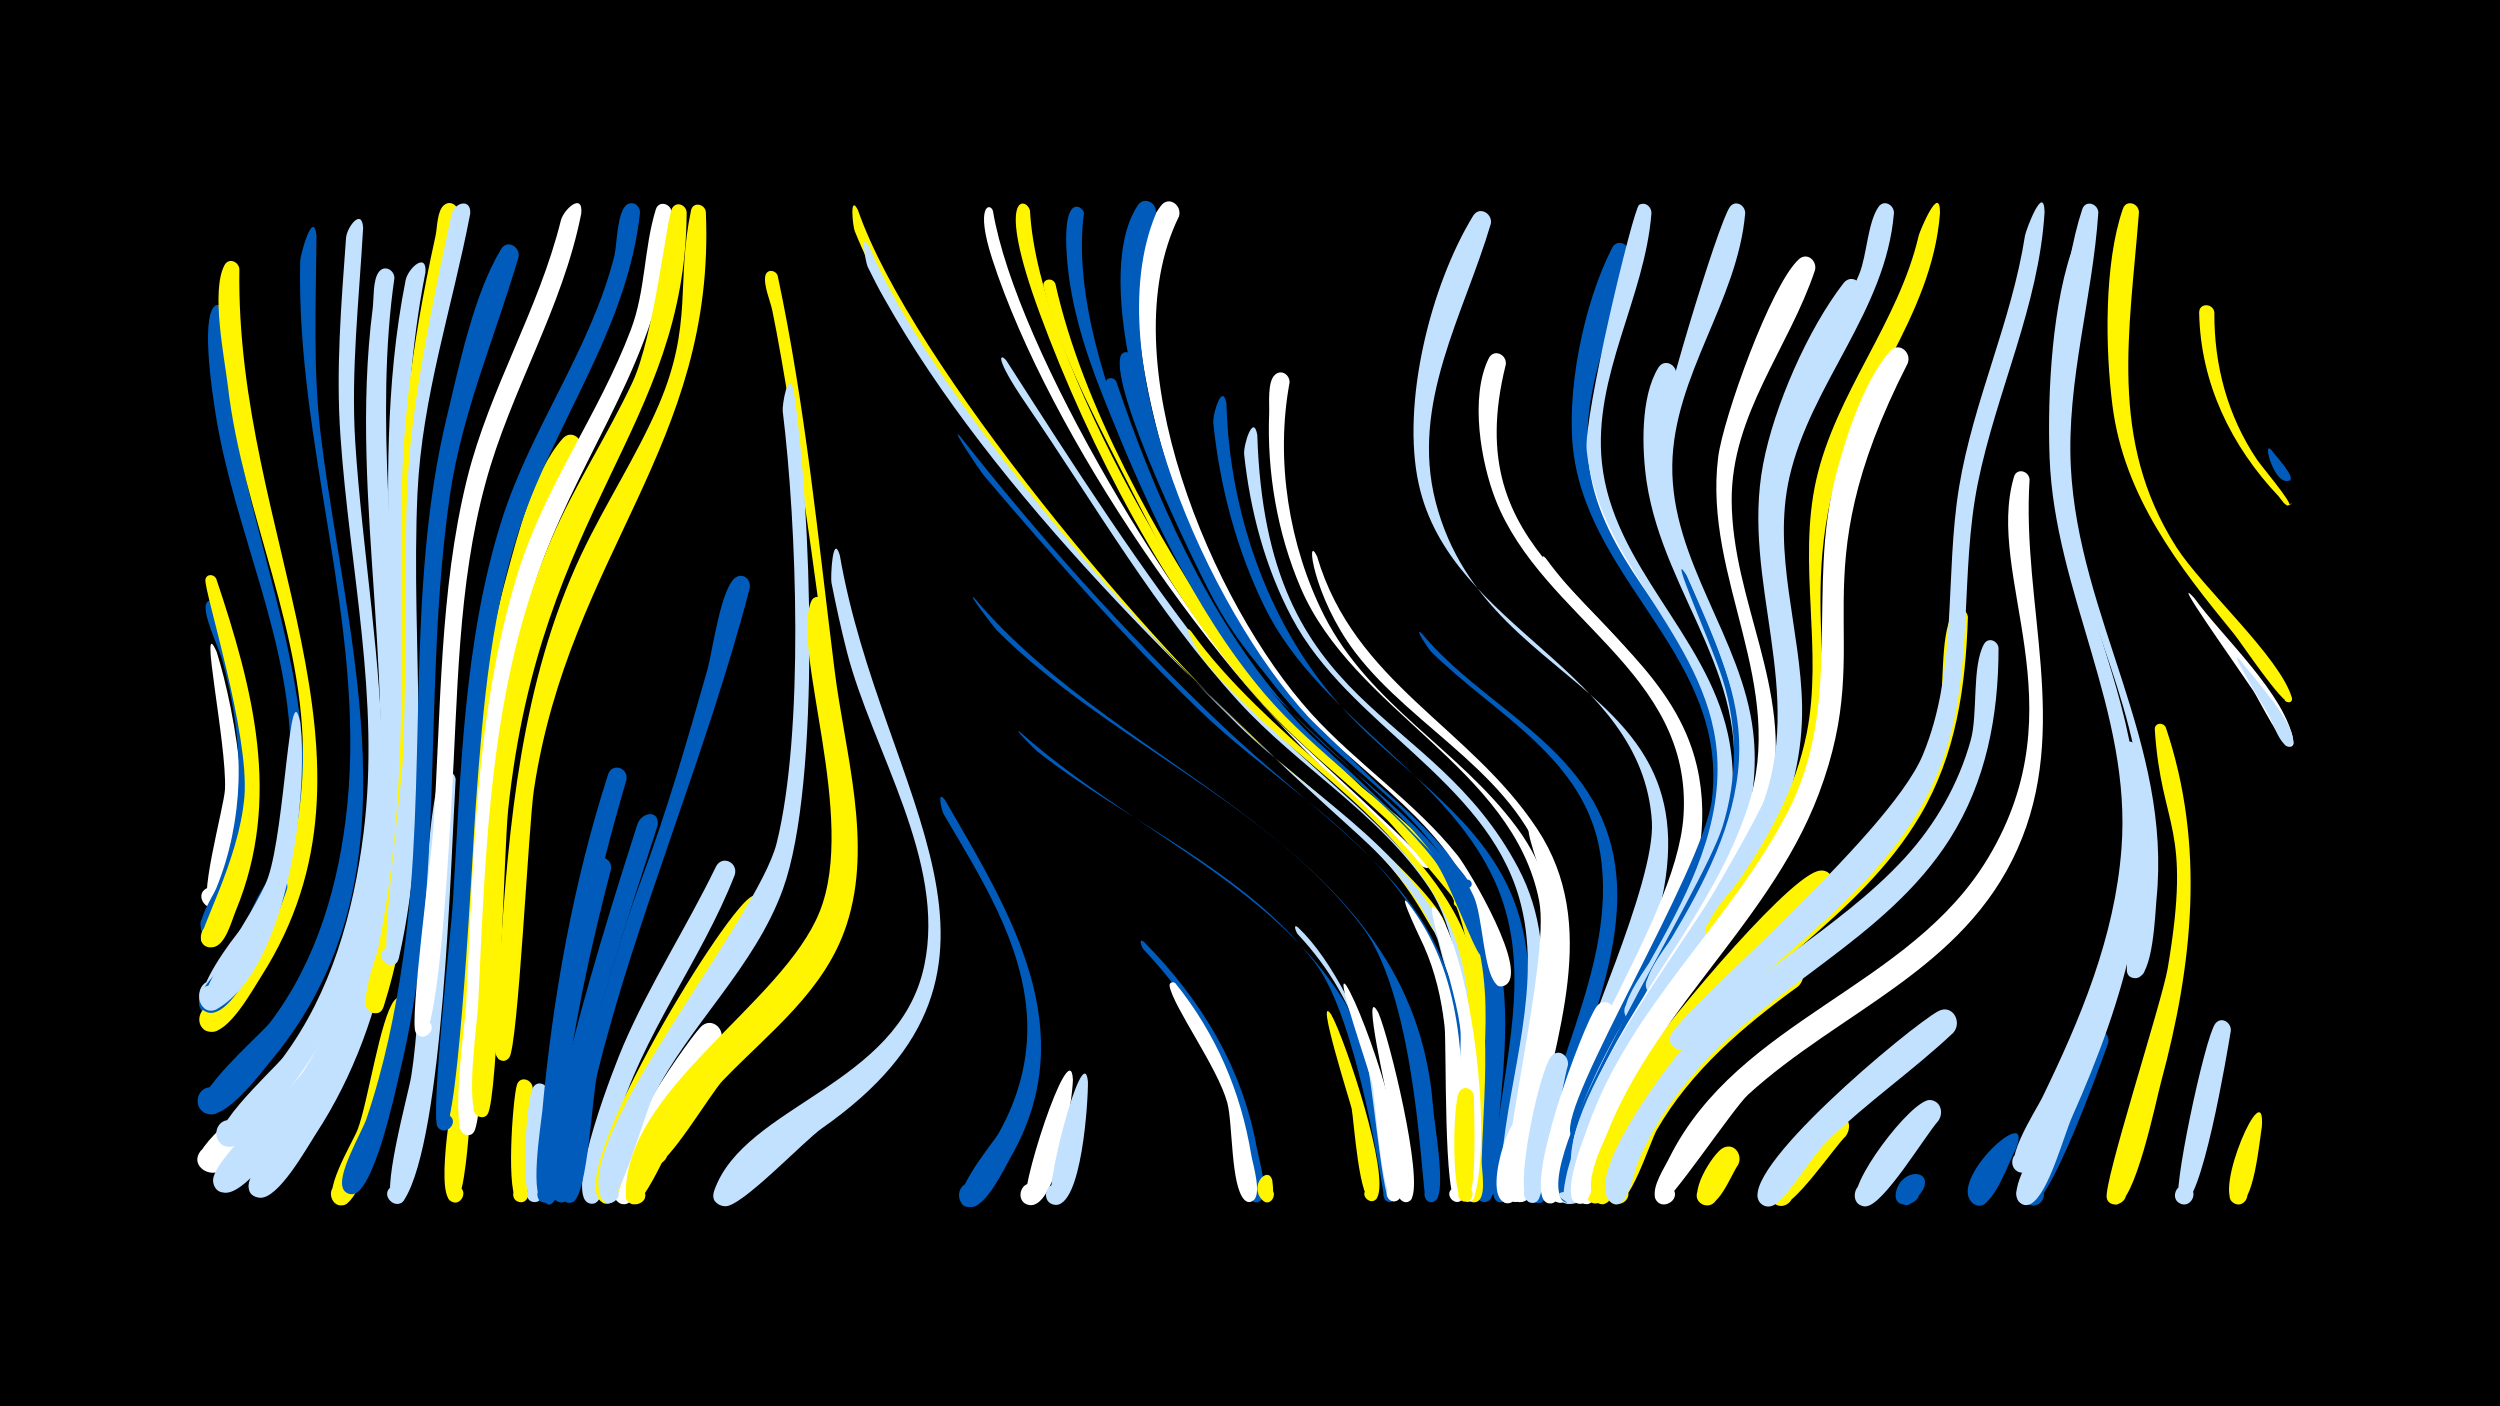 <svg width="1200" height="675" viewBox="-500 -500 1200 675" xmlns="http://www.w3.org/2000/svg"><path d="M-500-500h1200v675h-1200z" fill="#000"/><path d=""  fill="#fff500" /><path d=""  fill="#005bbb" /><path d=""  fill="#c2e1ff" /><path d=""  fill="#005bbb" /><path d=""  fill="#c2e1ff" /><path d=""  fill="#c2e1ff" /><path d=""  fill="#fff500" /><path d=""  fill="#005bbb" /><path d=""  fill="#fff" /><path d=""  fill="#c2e1ff" /><path d="M-396-187.1c8.7 27.7 21.9 96.3 1.3 120.9-5 6-12.9-4.2-5.9-7.5 7-3.3 9.9 9.3 2.1 9.3-7.6 0.1 6.1-48.2 6.5-56.8 0.9-22-12.9-86.1-4-65.9z"  fill="#fff" /><path d="M-396-210c15.5 45.8 25.7 92.7 8.9 139.8-1.7 4.9-4.3 16.4-9.3 18.9-6.4 3.1-10.7-7.3-4.1-9.7 7.8-2.8 9.5 10.9 1.3 10.2-10.9-1 1.4-18.8 3-22.8 6.6-16.2 10.1-33.6 10.7-51.2 0.6-20-2.7-39.8-8-59-1.3-4.8-10.2-23-7.2-27 1.4-1.8 3.8-1.1 4.7 0.8z"  fill="#005bbb" /><path d="M-396.2-222.2c17.6 52.5 31.6 105.6 9.4 159.3-2.1 5-5 17.1-11.3 17.6-9.9 0.8-4.9-15.8 2.9-9.5 6.6 5.3-4.3 14.2-8.2 6.6-2-4 18.1-38.3 20.7-69.2 2.6-30.3-19.5-99.2-18.7-104.4 0.5-2.9 4.1-2.7 5.2-0.4z"  fill="#fff500" /><path d=""  fill="#fff" /><path d="M-392.6-351c-1.7 106 76.2 211.1 15.1 313.1-3.6 6-13.6 26.1-21.9 25-8.1-1-5.8-13.8 2.2-11.9 6.8 1.6 5.5 12-1.6 11.9-16.1-0.3 12.8-31.9 15.5-36.4 15.2-25.5 22.5-55.2 22.8-84.7 0.8-58.2-27-110.7-36-167.2-9.9-62.3 3.4-53.5 3.9-49.8z"  fill="#005bbb" /><path d="M-385.1-370.9c-2 128.5 77.6 234.4 10.4 339.7-4 6.2-15.8 27.9-24.7 26.4-8.3-1.4-5.3-14.3 2.7-12 6.9 2 5.1 12.5-2 12.1-16.3-1 15.4-33.4 18.3-38.1 17.1-26.9 25.1-58.9 25.8-90.6 1.3-62.7-28.8-119.7-36-181.1-1.6-13.7-8.3-45.9-1.6-58.3 2-3.6 6.7-1.7 7.1 1.9z"  fill="#fff500" /><path d=""  fill="#fff" /><path d="M-369.5-59.9c-3.2 7.8-20 47.2-31.4 42.1-7.4-3.3-1.4-14.7 5.5-10.6 6.9 4.1-0.1 14.7-6.6 9.9-8.9-6.7 41.6-70.1 32.5-41.4z"  fill="#c2e1ff" /><path d="M-362.2-73.4c-3.1 9.8-24.8 65.8-39 59-7.4-3.5-1.2-14.8 5.8-10.6 6.9 4.3-0.4 14.9-6.9 9.9-8-6.2 8.7-19.9 12.2-24.8 7.3-10.4 11.5-30.5 20.2-38.6 3.8-3.6 8.7 0.6 7.7 5.1z"  fill="#005bbb" /><path d="M-355.9-153.3c4 34.9-5.7 117.3-39.7 137.5-8.2 4.8-13.1-10.2-3.7-11.2 9.5-1 7.6 14.7-1.4 11.7-9.9-3.4 23.3-45.8 29.4-63.6 8.2-24 10.2-99.2 15.4-74.4z"  fill="#c2e1ff" /><path d="M-348.1-386.9c-0.2 32.2-1.8 64 2.1 96 12.2 100.2 49.3 211.6-23.5 299.5-5.2 6.3-21.8 28.8-31.1 26-7.3-2.2-5.3-13.3 2.3-12.7 8.9 0.6 7.1 14.5-1.6 12.9-16.2-2.9 25.2-38.2 29.6-44.1 22.7-29.9 33.3-67.4 37-104.3 8.7-87.5-24.7-173.2-22.6-261.2 0.1-3.2 6.3-25.3 7.8-12.1z"  fill="#005bbb" /><path d=""  fill="#c2e1ff" /><path d="M-332.5-24.2c-5 13.5-50.4 99.1-69.9 85.7-8.5-5.9 4-17.5 9.3-8.7 4.5 7.6-7.9 14-11.5 6-3.9-8.7 27.2-30.7 33-37.4 6.7-7.8 29.1-50.2 32.4-51.8 4.3-2.1 7.8 2.2 6.7 6.2z"  fill="#fff" /><path d="M-325.7-390.7c-1.9 34.4-5.9 68.3-3.8 102.7 6.6 103.7 39 219.8-31.6 310.6-5 6.5-21.1 30-30.4 27.6-7.2-1.8-5.7-12.8 1.8-12.6 8.7 0.3 7.5 14-1.1 12.8-16.4-2.3 22.5-37.3 26.6-42.8 23.2-31.2 33.9-69.5 38.7-107.7 8.1-64.6-6.7-126.7-11.1-190.8-2.2-31.8 0.4-63.2 2.7-94.9 0.4-5.2 7.6-14.6 8.2-4.9z"  fill="#c2e1ff" /><path d=""  fill="#005bbb" /><path d="M-310.7-366.4c-19.1 132.4 41.5 293.6-49.7 408.7-5.3 6.7-23 32.3-32.5 30.1-9.8-2.3-2.6-17.3 5.3-11.2 9.3 7.2-8.3 17.6-10.1 6-1.5-9.9 37-43 43.7-53.5 16-25.3 25.2-54.1 30.6-83.3 17.6-94.3-9.8-188 2.3-282.4 0.6-4.7 0-13.5 2.9-17.4 2.7-3.7 7.6-1 7.5 3z"  fill="#c2e1ff" /><path d="M-303.2-16.2c-2.6 14.8-19.5 88.3-30.7 94.1-7.2 3.8-10.7-9.2-2.6-9.6 8.1-0.4 5.9 12.9-1.6 9.8-8.9-3.6 7.6-30.1 9.8-36 5-13.3 10.8-53.3 17.5-61.8 2.9-3.7 7.8-0.6 7.6 3.5z"  fill="#fff500" /><path d="M-295.8-369.2c-28 140.9 22.2 299.3-52.8 413.8-4.3 6.6-18 31.4-26.9 30.3-11.1-1.4-1.7-18.4 5.4-9.8 6 7.4-8.1 14.6-10.5 5.3-2.3-9.1 29.5-41.9 34.8-51.6 13.8-25.3 21.8-53.3 26.9-81.6 18-100.8-6.4-202 13.6-302.7 1.2-5.9 10.3-13.8 9.5-3.7z"  fill="#c2e1ff" /><path d=""  fill="#c2e1ff" /><path d="M-281.3-125.8c-2.4 40.2-5.8 171.9-24.6 201.6-3.8 6-12.2-2.3-6.2-6.2 7-4.5 9.8 9.7 1.6 8.1-7.8-1.5 6.7-53.2 7.9-61.1 5.8-35.8 5.4-117.4 13.7-143.8 1.4-4.5 7.4-2.8 7.6 1.4z"  fill="#c2e1ff" /><path d="M-280-397.4c-8.3 46.3-21.8 90.2-22.7 137.7-1.6 80.1 11.6 164.5-13.1 242.7-2.6 8.2-13.8-0.8-6.7-5.1 7.2-4.4 9.7 10.1 1.4 8.3-8.4-1.8 1.7-26.2 2.7-31.4 5.5-27.3 8.5-55.3 9.9-83.1 5.2-109.6-8.1-142.1 17.6-258.7 0.8-3.8 0.7-12 4.1-14.6 3.3-2.6 7.1 0.6 6.8 4.2z"  fill="#fff500" /><path d="M-274.3-397.4c-8.6 45-23.1 87.7-25.3 133.9-3.4 74.3 7.7 149.8-8.9 223.2-1.8 7.9-13.1 0.3-6.7-4.3 6.5-4.7 9.9 8.8 1.9 7.8-5.1-0.7 6.3-87.6 6.7-98.8 5-134-7.5-119.3 23.3-261.3 1.3-6.1 9.6-8.1 9-0.5z"  fill="#c2e1ff" /><path d=""  fill="#fff500" /><path d="M-251.1-376.6c-11.3 38.4-27.2 74.8-33 114.7-13.2 91.7-1.9 184.7-23.8 275.8-2.1 8.8-12.9 60.7-23.6 59.3-7.9-1-3.4-13.4 3.3-9.2 6.7 4.2-2.6 13.6-6.9 6.9-3.9-6.1 8.6-27.1 10.9-33.6 8.6-25.3 14-51.6 17.8-78.1 12-85.5 0.6-175.2 20.9-259.2 5.9-24.6 12.9-58.7 26-80.4 2.9-4.9 9.3-1.2 8.4 3.8z"  fill="#005bbb" /><path d="M-244.3 22.2c-0.5 7.1 0.6 55.3-6 54.8-5.1-0.4-4.1-8.4 0.9-7.4 5 0.9 3.2 8.8-1.7 7.3-6.3-1.9-2.8-49.4-0.8-56.1 1.4-4.6 7.3-2.8 7.6 1.4z"  fill="#fff500" /><path d="M-236.8 24.3c-0.6 6.9-0.1 53.2-6.9 52.7-5.1-0.4-4-8.5 1-7.5 5.1 1 3.1 8.9-1.8 7.3-5.9-1.8-3-49.5 0.4-54.9 2.3-3.7 7.2-1.3 7.3 2.4z"  fill="#c2e1ff" /><path d=""  fill="#fff500" /><path d="M-221.3-283.6c-45.1 84.1-45.5 179.9-50.8 273-0.6 9.8-2.4 88.7-9.9 87.7-5.3-0.7-3.8-9 1.5-7.7 6.1 1.5 1.5 10.8-3.4 6.9-7.3-5.8 2.1-53.8 2.7-63.8 4.8-77.9 3.5-159.8 24.2-235.5 5.5-20.1 13-50.6 27.1-66.5 4.3-4.8 10.6 0.6 8.6 5.9z"  fill="#fff500" /><path d="M-221-397.5c-8.9 45.3-33.9 84.9-45.9 129.2-13.6 49.7-13.3 102.2-16.4 153.3-0.7 12-5.8 114.1-14.3 112.5-6.4-1.2-2.2-11.2 3.1-7.4 5.3 3.8-2.7 11.1-6 5.4-3-5.3 7.6-84.5 8.5-97.6 3.8-56 2.7-113.8 16.3-168.5 10.7-42.8 34.3-80.8 44.9-123.5 1.4-5.6 10.8-13.8 9.8-3.4z"  fill="#fff" /><path d="M-206.7-82.9c-10.1 38.6-18.6 77.7-23.1 117.4-0.7 6.3-0.3 43.6-7.2 42.9-14.4-1.4 11.6-13.7 3.6-1.7-5.5 8.3-6.9-6.4-6.8-8.2 2.3-51 10.3-103.6 24.7-152.6 1.7-5.7 9.5-3.4 8.8 2.2z"  fill="#005bbb" /><path d="M-199.3-125.7c-14.4 48.9-25.5 99.3-31.4 149.9-0.8 7.1-1.5 53.6-8 53-4.4-0.4-4.5-7.1-0.1-7.6 5.2-0.6 5.7 7.5 0.5 7.6-8.2 0.1-2-37.7-1.4-43.8 4.9-53.9 14.9-110.1 31.6-161.7 1.9-5.8 9.8-3.2 8.8 2.6z"  fill="#005bbb" /><path d="M-192.8-397.8c-5.8 52.2-35.7 93-54 140.8-17.6 46.1-21.3 95.8-24.9 144.6-1.2 15.5-8 156.1-15.5 155-6.3-1-2.5-10.8 2.8-7.3 5.3 3.5-2.3 10.9-5.6 5.4-3.4-5.6 6.4-92.6 7.3-106.5 3.9-61.3 4.9-125.8 23.6-184.8 14-44 42.7-81.8 54-126.6 1.3-5.2 1.2-22.1 6.4-24.8 3.2-1.6 6 1.1 5.9 4.2z"  fill="#005bbb" /><path d="M-184.4-103.6c-15.2 47.6-31.9 94.9-38.9 144.6-0.9 6.4 0 32.5-5.3 35.6-5.4 3.1-8.5-6.7-2.3-7.3 6.2-0.6 4.9 9.6-1 7.6-12.8-4.5 2.2-70.5 37.8-181.1 2.1-6.4 11.1-7.2 9.7 0.6z"  fill="#005bbb" /><path d="M-177.6-398.1c-2.5 60.4-35.4 103.2-57.8 156.9-17.7 42.4-23.3 88.3-27.3 133.7-1.7 19.6-4.2 144.3-9.9 150.9-4 4.7-10.2-3.5-4.6-6 6.6-3 7.2 9.5 0.4 7.2-7.4-2.5 0.1-53.5 0.5-61.7 3.6-69.1 4.3-141.8 25-208.3 12.9-41.4 38.9-76 54.1-116.3 7.2-19 6.2-39.1 12-57.8 1.4-4.5 7.3-2.8 7.6 1.4z"  fill="#fff" /><path d="M-170.4-398.1c-0.5 103-70.4 141.8-85.7 286.9-2 19.1-4.8 139.9-9.9 146-3.9 4.7-10.1-3.3-4.6-5.9 6.4-3.1 7.3 9.3 0.5 7.1-7.1-2.3-0.7-46.1-0.4-53.5 3.6-74.5 5.3-154.2 35.2-223.8 11.2-25.9 26.8-49.5 38.8-75 10.5-22.3 16.5-79 19.1-83.7 2-3.6 6.7-1.7 7 1.9z"  fill="#fff500" /><path d="M-161.2-398.4c4.9 112-65.4 164.5-82.5 277.3-2.6 17.1-7.6 123.6-11.9 128.8-4.6 5.5-10.5-5.5-3.4-6.3 6.1-0.7 5 9.4-0.8 7.5-6.9-2.3-0.7-40-0.3-46.9 4.2-66.3 10.4-134.9 39.1-195.8 11.5-24.3 26.4-46.9 37.1-71.6 16.8-39.1 8.3-59.2 15.6-93.6 0.9-4.3 6.5-3.2 7.1 0.6z"  fill="#fff500" /><path d="M-154.7 0.9c-37.1 42.1-41.3 75.8-44.3 76.8-6.7 2.4-8.2-9.4-1.1-8.7 7.1 0.7 3.5 12-2.7 8.3-15.6-9.1 31.2-75.7 39-84.2 5.3-5.8 13.2 1.5 9.1 7.8z"  fill="#fff" /><path d="M-147.3-80.1c-16.2 41.6-44.6 76.7-57.1 120.1-1.9 6.7-4 34.6-9.7 37.3-5.9 2.9-8.5-7.8-1.9-7.9 6.6-0.1 4.4 10.6-1.6 8-11.4-5 12.9-66.6 16.8-75.6 12.7-29.5 30.4-56.8 44.4-85.7 2.9-5.9 10.8-2.2 9.1 3.8z"  fill="#c2e1ff" /><path d="M-140.1-217.8c-20.6 79.4-55.3 159.7-73.3 233.7-2.3 9.5-4.5 57-11.4 60.9-5.5 3.1-8.5-6.9-2.2-7.4 6.3-0.5 4.8 9.9-1.1 7.6-7.3-2.7 15.6-100.2 35.5-153.5 12.6-33.7 22.5-68 32.3-102.6 2.2-7.8 6.6-41.4 14.3-44.2 3.7-1.3 6.4 2 5.9 5.5z"  fill="#005bbb" /><path d="M-132.4-62.6c-17.5 37.4-48.5 66.1-63.1 105.2-2.4 6.4-5.6 32.2-11.5 34.8-6.3 2.7-8.4-8.5-1.5-8.3 6.8 0.2 4 11.2-2.1 8.2-20.7-10.4 55.7-136.1 70.6-146.5 4.7-3.3 9.3 2 7.6 6.6z"  fill="#fff500" /><path d="M-126.7-367.6c13.4 63.1 19.3 125.5 27.3 189.3 4.9 39.5 18.6 82.9 5.8 122.1-10.4 32-37.1 51.6-59.5 74.9-5.7 5.9-26.8 41.6-32.8 40.5-8-1.5-2.8-13.9 3.9-9.2 7.8 5.5-6.1 14.5-8 5.2-4.6-23 88-88.8 93.4-139.6 4.2-40-23-220.1-32.7-266.6-0.9-4.4-4.4-12.4-3.3-16.8 0.9-3.2 5-2.6 5.9 0.2z"  fill="#fff500" /><path d="M-119-312.5c8.4 55.6 13.3 188.1-5.2 239.3-13.6 37.6-44.8 64.9-62.6 100.2-3.5 6.9-16 51.9-21.7 50.4-6.7-1.8-1.4-11.9 3.9-7.5 5.3 4.4-3.7 11.4-6.7 5.2-13.8-29 74.9-133.7 84.1-170.4 13.2-53.2 9.7-152.2 2.9-207.4-0.3-2.8 2.5-20.3 5.3-9.8z"  fill="#c2e1ff" /><path d=""  fill="#fff" /><path d="M-104-210.3c3.9 49.7 23.6 109.9 4.1 158-14.5 35.6-48.9 56.1-70.5 86.7-4.4 6.3-20.3 45.8-26.2 43.6-8.1-3 2-14.2 5.8-6.4 3.3 6.6-8.6 9.5-8.8 2.2-1.2-50.6 75.1-91.6 93-136.1 18.3-45.4-13.8-126.1-4-149.1 1.5-3.5 6-2.2 6.6 1.1z"  fill="#fff500" /><path d="M-96.9-233.5c20.1 116 102.8 197.2-8.6 275.1-8.5 5.9-38.7 38-46.5 37.4-10.8-0.8-2.6-17.6 4.7-9.7 8.6 9.4-14 13.9-9.8 2 14.6-41 88.4-50 100.7-107.6 10.8-50.3-24.9-103.5-37.1-150.9-2.8-11-5.2-22-7.4-33.1-0.5-2.7 0.6-24.3 4-13.2z"  fill="#c2e1ff" /><path d="M-88.2-399.2c25.6 73.9 142.3 212.3 202.4 264.8 8.4 7.3 90.7 72.7 78.8 83.3-2.7 2.4-5.7-2.8-2.2-3.9 4.1-1.2 3.4 6.1-0.3 4.2-4.9-2.5-11-25.1-41.4-51.8-76.4-67.3-187.5-179.4-231.9-270.9-2.5-5.1-4.8-10.3-6.9-15.5-1-2.4-2.6-18.2 1.5-10.2z"  fill="#fff500" /><path d="M-83-382c29.6 70 122.1 176.1 177.5 230.2 33.2 32.4 78.7 57.5 99.7 100.3 1.8 3.7 11.5 20.8 6.4 23.7-3 1.7-6-2.4-3.5-4.7 2.9-2.7 6.9 2.2 3.7 4.6-5.7 4.2-9.6-18.5-10.9-21.6-8.3-19.7-22.4-35.8-38.1-50-79.4-71.7-174.6-163.3-227.4-257.3-2.8-4.9-5.4-10-7.9-15.1-0.9-1.9-3.9-17.5 0.5-10.1z"  fill="#c2e1ff" /><path d=""  fill="#fff500" /><path d=""  fill="#fff" /><path d=""  fill="#fff" /><path d=""  fill="#fff" /><path d="M-46.4-116c31.1 53.7 66.7 110.3 31.5 171.5-3.3 5.8-11.9 24.3-19.5 23.9-7.9-0.5-6.5-12.8 1.3-11.5 6.6 1.1 6.1 11.2-0.7 11.5-16.1 0.8 10.5-30.9 12.9-35 9.7-17 14.9-36.1 13.9-55.7-1.9-36-22.3-67.7-40.1-98-0.9-1.5-3.4-12.1 0.7-6.7z"  fill="#005bbb" /><path d="M-39.5-291c37.6 47.8 79.5 94.6 123.4 136.7 66.3 63.5 121.7 83.5 120.6 187.2-0.1 6.9 3.7 37.3-1.5 41.1-5.3 3.9-8.3-7.2-1.7-6.4 6.6 0.8 1 10.9-3.2 5.8-4.4-5.3 5.5-101-23.9-142.2-25.9-36.3-67.4-60-99.1-90.9-36.2-35.1-70.1-73.5-102.8-112-2-2.4-16.2-23.6-11.8-19.3z"  fill="#005bbb" /><path d="M-32.3-212.9c72.9 86.4 210.8 117.9 220.2 244.6 0.5 7.2 6.5 40.2 1.2 44.5-4.9 4-8.2-6.5-1.9-6.1 6.3 0.5 1.5 10.4-2.7 5.7-2.2-2.5-3.9-95.7-30.7-131-44.7-59.1-122.6-89.7-175-141.9-1.9-1.9-15.3-19.6-11.1-15.8z"  fill="#005bbb" /><path d="M-23.4-398.8c11.3 67.3 90.4 196.6 138 246.2 6.4 6.7 73.6 67.2 71.2 68.9-0.3 0.3-0.8 0.4-1.3 0.3-8.5-2-26.4-27-33.9-33.6-67-58-146.8-173.9-174.3-258.6-8.4-25.8-1.1-27.4 0.3-23.2z"  fill="#fff" /><path d="M-17-327c32.2 50.2 65.4 102.3 102.7 148.9 55 69 130 91.2 127.3 193.1-0.2 6.6 2.2 34.5-3.4 38-6 3.8-8.2-8.4-1.3-7 7 1.4 0.2 11.7-3.9 5.9-5.1-7.3 7.3-87.5-18.6-126-23.8-35.4-62.9-58-91.4-89.3-39.2-42.9-69.3-95.1-102-142.9-15.1-22.1-12.6-24.5-9.4-20.7z"  fill="#c2e1ff" /><path d="M-10.5-148.7c67.7 60.2 161.3 86 176.5 187.1 0.9 6.2 7.9 33.5 3.3 37.6-4.6 4.1-8.2-6-2.1-5.8 6.1 0.2 1.8 10-2.5 5.6-0.7-0.7-12.5-86.1-33.4-113.5-34-44.7-90.1-67.6-133.5-101.7-1-0.8-11.9-11.7-8.3-9.3z"  fill="#005bbb" /><path d="M-5.6-398.8c3.8 71.6 83 207.7 134.8 256.9 19.2 18.3 67.9 46.8 72.9 74.8 0.6 3.3-5 3.1-4.2-0.2 1-3.9 6.6 0.3 3.2 2.4-0.1 0.1-31-37.6-35.5-41.8-19.8-18.5-41.2-35-59.4-55.2-45.7-50.8-83.5-123.6-107.1-187.6-22-59.6-6-55.8-4.7-49.3z"  fill="#fff500" /><path d="M6.6-363.7c13.2 58.9 48.8 121.2 81.8 171.2 44.1 66.8 130 100.3 129.9 190 0 5.9 2.3 28.3-3.2 31.5-6.3 3.7-8.2-9-1.1-7.3 7.1 1.7-0.2 12.1-4.2 6-3.8-5.9 3.8-71.4-16-103.2-20.9-33.4-56.6-54.7-83-83.2-31.6-34.1-52.5-76.2-73.4-117.3-14-27.6-29-56.1-36.5-86.3-0.9-3.8 4.4-4.9 5.7-1.4z"  fill="#fff500" /><path d="M15 18.3c-0.2 9.2-7.5 62.6-21.1 60.1-6.9-1.3-4.3-12.1 2.4-10.1 6.7 2 2.9 12.5-3.5 9.7-5.2-2.2 21.1-83.6 22.2-59.7z"  fill="#fff" /><path d="M22.2 19.1c0.2 8.7-2.9 60.6-15.9 59.2-6.6-0.7-5-11.1 1.5-9.7 6.5 1.4 3.8 11.5-2.5 9.5-5.8-1.9 14.7-80.7 16.9-59z"  fill="#c2e1ff" /><path d="M20.3-397.8c-9.9 72.7 56.6 197.9 106.8 248.7 8.7 8.8 108.1 95.3 86.6 107.7-4 2.3-6.4-5-1.7-5.5 5.4-0.5 2.7 8.6-1.5 5.2-3.1-2.4-15.5-37.1-21.9-45.2-23.4-30.3-57-51-81.8-80.3-34.5-40.8-57.6-93.1-77.3-142.4-9.3-23.3-16.9-47.6-17.7-72.9-0.8-25.3 8.4-17.8 8.5-15.3z"  fill="#005bbb" /><path d="M35.8-316.9c18.2 54.1 43.8 112.7 81.7 156 28.6 32.7 70.3 55.8 90.5 95.4 16.1 31.6 13.1 66.8 10.1 100.9-0.5 6.2 1 39.8-4.6 41.4-4.8 1.4-6.5-6.2-1.6-7.1 4.2-0.7 5.9 5.4 2 7-8.9 3.6-4.8-24.7-4.6-28.4 2.1-38.3 10.3-78.6-6.9-114.8-24-50.4-88.8-84.2-121.1-139.1-15.1-25.7-47.8-81.5-50.6-110.1-0.3-3.2 3.8-3.7 5.1-1.2z"  fill="#005bbb" /><path d="M43.7-328.7c11.6 59 40.1 125.4 80.4 170.4 28.3 31.5 68.7 54.3 87.4 93.6 15.2 31.9 11.2 67.1 8.1 101.2-0.5 5.9 0.9 36.5-4.8 38-4.8 1.3-6.5-6.4-1.6-7.2 4.2-0.7 5.9 5.5 2 7.1-9 3.6-4.5-24.8-4.3-28.5 2.5-37.2 10.6-76.2-5-111.7-22.8-51.6-90.8-86-123.1-145.9-9.7-17.9-49.5-100.3-45-117.1 0.9-3.2 4.9-2.6 5.9 0.1z"  fill="#005bbb" /><path d="M49.1-47.9c27.6 28 47.2 60.1 54.2 99.1 0.8 4.6 6.5 23.4 1 25.6-5 2-6.4-6.8-1.1-6.5 6.2 0.3 1.7 10.2-2.6 5.7-2.8-3-9.7-52.2-13.5-62.3-8.5-22-22.3-41-38.3-58.1-0.9-1-2.5-5.8 0.3-3.5z"  fill="#005bbb" /><path d=""  fill="#005bbb" /><path d="M64.2-28c19.4 24.1 31.4 51.9 36.4 82.4 0.7 4.3 5.7 20.1 0.3 22.2-5 2-6.4-6.9-1-6.5 6.3 0.4 1.6 10.3-2.7 5.7-6.5-7-5.4-36.3-8.1-46.5-4.6-16.9-26-46.1-27.7-56-0.3-1.8 1.8-2.3 2.8-1.3z"  fill="#fff" /><path d="M71.7-197c35.4 49.6 99.1 86.7 125.9 134.2 21 37.3 14.7 79.6 13.6 120.4-0.1 4.1 3.1 19.7-3.8 19.5-4.2-0.1-4.7-6.3-0.6-7.1 4.1-0.8 5.9 5.2 2.1 6.8-8.8 3.8-5.2-25.6-5-29.6 1.3-36.3 6.4-74.1-10.2-108-24.8-50.6-83-80.1-117.3-124.3-0.9-1.2-9.5-17-4.7-11.9z"  fill="#fff500" /><path d="M65.9-396.1c-33.8 68.5 15.8 186 63.5 238.6 21.9 24.2 49.9 42.6 70.3 68.2 5.1 6.4 35.6 57.3 22.2 62.5-6 2.3-5.8-8.8 0-6.4 5 2.1-0.1 9.5-3.8 5.5-6.3-6.8-6.2-32.5-10.9-42.5-18.4-39-58.8-61.5-86.6-93-37.7-42.9-61.8-103.8-71.5-159.7-3.8-22-6.6-59.2 8.2-78.4 3.8-4.9 10.2-0.1 8.6 5.2z"  fill="#fff" /><path d="M88.7-306.2c1.4 53.5 21 109 57.8 148.3 25.2 27 59.1 47.4 76.2 81.2 21.5 42.5 6.4 89.7 2.5 134.3-0.4 4.2 2.1 19.9-4.9 19.5-4.3-0.3-4.6-6.8-0.3-7.5 4.3-0.6 5.9 5.7 1.9 7.2-8.4 3.2-4.7-16.7-4.5-19.8 2.6-40.3 17-82.6 4.5-122.4-18.5-59.2-87.4-87.3-114.8-143.1-13.5-27.4-21.6-58-24.7-88.3-0.5-4.5 4.5-20.1 6.3-9.4z"  fill="#005bbb" /><path d="M54.7-397.1c-28.6 69.4 25.6 189.4 73.3 241.2 6.9 7.5 83.6 78.7 77.4 81.9-2.4 1.3-4.2-2.7-1.7-3.6 2.2-0.9 3.8 2.2 1.9 3.5-3.2 2.2-13.8-17-16-19.6-16.5-19.9-37.7-35.3-56.2-53.3-47.7-46.2-78.1-114.7-91.2-179.2-4.2-20.9-8.7-56.1 3.9-75.2 3.3-4.9 9.8-0.8 8.6 4.3z"  fill="#005bbb" /><path d="M103.5-291.2c4.3 135.4 83.3 128.3 125.3 207.9 23 43.5 5.8 91.9 0.5 137.4-0.5 4.3 1.3 23.9-5.7 23.4-4.4-0.4-4.5-6.9-0.2-7.5 4.3-0.6 5.9 5.8 1.8 7.3-8.5 3.1-4.5-17.7-4.3-20.6 3.4-41.2 20.1-84.5 8.3-125.7-16.4-56.9-81.8-83-109.1-134.5-12.8-24.1-20-51.2-22.9-78.3-0.5-4.4 4.4-20.1 6.3-9.4z"  fill="#c2e1ff" /><path d="M110.7 66.6c2.7 20-9 3.5-2.3 3.8 6.2 0.3 1.8 10.1-2.5 5.6-6.7-6.9 2.9-16.9 4.8-9.4z"  fill="#fff500" /><path d="M119-316.4c-6.9 37.1-0.4 78.3 16.6 111.9 21.8 42.9 64.6 64.1 92.4 101.6 29.9 40.3 18.6 87 9.6 132.2-1.4 6.8-3.5 46.2-9.1 47.5-6.9 1.6-5.1-10.6 1-7 5.2 3.1-1.6 10.5-5 5.5-7.7-11.2 19.9-114.4 14.3-142.9-12.6-64.1-89.1-91-114.5-150.3-11.2-26.2-16.2-55.4-15.1-83.7 0.2-4.4-1-15.4 2.9-18.6 3.2-2.7 7 0.3 6.9 3.8z"  fill="#fff" /><path d="M123.1-54.8c32.7 30.8 60.8 125.5 47.2 131.1-4.8 2-6.4-6.6-1.1-6.4 6.1 0.2 1.8 10-2.5 5.6-3.4-3.5-8.3-59.3-11.3-69.9-6-21.7-17.1-40.8-32.4-57.1-0.8-0.8-2.7-5.6 0.1-3.3z"  fill="#c2e1ff" /><path d="M132.2-232.9c17.9 60.6 73.1 81.6 105.6 130.7 30.8 46.6 8.3 99.8-0.4 149.3-0.9 5-0.5 30.6-7.6 29.8-4.5-0.5-4.5-7.2 0-7.7 4.5-0.5 5.9 6.1 1.7 7.5-8.7 2.9-4.1-17.9-3.8-20.8 5-44 27.6-90.3 15.5-134.8-13-48.3-64.3-70.5-92.8-108.1-20.2-26.7-23.9-57.9-18.2-45.9z"  fill="#fff" /><path d="M139-13c6.8 12.2 28.3 76.8 22 87.9-2.5 4.5-8.9-1.2-4.8-4.2 4.2-3 7.6 4.9 2.6 5.8-6.4 1.2-8.9-38.6-10-44.4-0.4-2.1-17.9-57.1-9.8-45.1z"  fill="#fff500" /><path d="M146.2-27c9.2 14.4 34 87.8 25.6 102-2.6 4.5-9.1-1.4-4.7-4.3 4.3-3 7.6 5 2.5 5.9-6.3 1.1-9.5-49.1-10.8-55.9-0.9-4.9-18.9-56-12.6-47.7z"  fill="#fff" /><path d=""  fill="#c2e1ff" /><path d="M161.6-13.9c5.3 12.1 21.7 79.7 15.9 89.3-2.7 4.6-9.1-1.5-4.7-4.4 4.4-3 7.7 5.1 2.4 6-6.9 1.2-7.5-39.1-8.3-44.9-0.4-3.6-13.9-61.8-5.3-46z"  fill="#fff" /><path d=""  fill="#c2e1ff" /><path d="M175.5-67c27.2 35.2 26.8 77.3 26.8 119.7 0 5.3 2.7 18.4-0.2 22.7-3.1 4.6-9.5-2.1-4.8-5 4.8-2.9 7.7 5.9 2.2 6.5-6.7 0.7-5.1-75-6.1-84.4-1.5-13.1-4.5-26.1-9.9-38.3-0.8-1.8-12.8-26.5-8-21.2z"  fill="#fff" /><path d="M182.5-195.9c23.5 28.4 59.3 44.9 79.6 76.1 29.3 45.2 6.4 96.1-7.9 142-2.3 7.5-9.1 54.1-14.6 55.2-7.2 1.3-4.8-11.2 1.4-7.3 7.2 4.7-6.8 11.7-6 3 4.2-54.5 41.7-108.1 33.2-163-7.2-46.7-51.2-67.3-81.6-97.6-0.8-0.8-8.4-12.2-4.1-8.4z"  fill="#005bbb" /><path d="M190.7-62c16.2 26.4 25.6 107 17 136.3-1.6 5.4-9.8 0.9-6.1-3.3 4.4-5 9.6 5.3 3 5.9-7.7 0.7-3.1-71.7-3.5-80.8-0.9-19.7-21.9-74.1-10.4-58.1z"  fill="#fff" /><path d=""  fill="#fff500" /><path d="M207.5 26.1c-0.1 6.6 2 50.8-4.2 50.7-4.8-0.1-4.3-7.7 0.5-7.1 4.8 0.6 3.5 8.1-1.3 7-5.9-1.4-5.2-47.1-2.1-52.5 2-3.6 6.7-1.7 7.1 1.9z"  fill="#fff500" /><path d="M215.6-392.6c-13 43.9-38.7 86.1-26.5 133.5 25.7 99.5 154.2 84.6 97.2 226.8-3.3 8.2-14 45.7-22.5 47.5-8.9 1.9-6.3-13.8 1.5-9 7.8 4.8-4.9 14.3-7.3 5.5-1.8-6.5 36.9-88 34.9-117.5-4.8-72.8-96.6-92.1-111.9-161.8-8.5-38.5 5.6-95.3 26.1-128.8 3-4.9 9.4-1.1 8.5 3.8z"  fill="#c2e1ff" /><path d="M222.8-325.1c-23.4 93.4 52.7 107.1 84.2 176.1 25.8 56.6-12.3 111.5-35 161.7-3.7 8.1-17.8 63.7-22.6 64.4-7.5 1.1-4.4-11.8 1.8-7.4 6.2 4.4-4.9 11.6-6.4 4.2-8.7-44.5 59.9-128.7 63.3-182.5 4.3-68.9-67.5-94.3-90.1-151.2-7.2-18.2-12.6-49.6-3.4-68.2 2.4-4.8 8.7-1.9 8.2 2.9z"  fill="#fff" /><path d="M230 44.5c-0.9 6 0.4 29.1-4.5 32.3-5 3.2-8.5-6.1-2.5-6.9 5.9-0.8 5.1 9.1-0.6 7.3-12.5-3.8 7.8-58.1 7.6-32.7z"  fill="#fff" /><path d="M235-101c30.4 44.8 10.4 96.7 1.8 144.9-1.3 7.3-0.1 26.4-4.6 31.7-3.9 4.7-10.1-3.4-4.6-5.9 5.5-2.6 7.7 7.3 1.6 7.3-10.6 0 12.6-99 14-110.4 1.6-14.1 1.6-28.5-2-42.3-0.6-2.3-11-31.4-6.2-25.3z"  fill="#fff" /><path d="M242-232c24.4 33.7 62.5 56.9 72.5 99.7 13.2 56.8-27.2 107.7-47.5 157.4-2.9 7-13.5 53.1-18.7 52.1-5.5-1-3.4-9.6 2-7.9 4.6 1.4 3.2 8.4-1.5 8-8.8-0.7-0.4-25 0.8-29.6 13.7-54.6 57.3-102 59.9-159.2 2.3-49.4-34.9-77.8-64.3-111.6-0.9-1-7.7-13.5-3.2-8.9z"  fill="#fff" /><path d="M252.6 11.3c-2.8 9.5-11.3 61.3-14.3 64.7-4.1 4.7-10.2-3.7-4.5-6.2 6.7-2.9 7.1 9.7 0.3 7.3-8.3-3 4.8-64 10.7-70.3 3.5-3.7 8.4 0.1 7.8 4.5z"  fill="#c2e1ff" /><path d=""  fill="#fff500" /><path d="M266.3-281.4c3.9 53.3 54 87 63.2 138.6 10.9 61.1-34.2 112.3-57.6 164.6-3.3 7.2-16.5 56.4-21.1 55.4-5.5-1.1-3.3-9.7 2-8 4.6 1.4 3.2 8.5-1.6 8.1-9-0.8 0-25.6 1.3-30.3 15.7-58 64.2-105.5 70.6-166 5.9-55.4-37.6-88.9-56.5-136.1-8.9-22.1-2.8-36.3-0.3-26.3z"  fill="#fff" /><path d="M274.9-12.1c-23.2 56.6-25 87.1-29 89.2-5.6 3-8.5-7.2-2.1-7.5 6.4-0.4 4.7 10.1-1.2 7.7-12.5-5 17-84.9 23.8-94.2 3.6-4.9 10-0.4 8.5 4.8z"  fill="#fff" /><path d="M282.1-378c-7.2 34.2-24.5 66.8-19.2 102.7 6.3 42.5 41.4 71 57.8 108.9 25.1 58.1-8.7 111-35.7 161.2-4 7.4-20.3 53-26.9 52.7-8.7-0.4-2.5-14.2 3.6-8 5.2 5.3-5.3 11.8-7.8 4.9-5.5-15.5 63.7-126.9 67.8-160.6 8.1-66.8-57.3-103.3-66.2-164.9-4.3-29.6 4.6-73.2 18.3-99.9 2.5-4.8 8.8-1.7 8.3 3z"  fill="#005bbb" /><path d="M292.7-397.7c-3.2 40.9-28.1 78-23.8 119.7 5.2 49.7 50 82.4 60.5 130.4 7.9 36.3-5.1 71.2-21.9 102.8-3.2 6-16.8 39.7-25.4 34.3-5.2-3.3-1.2-11.6 4.6-9.5 5.8 2.1 3.7 11-2.5 10.3-12.1-1.5 5.2-24.4 7.5-28.3 16.4-29.3 33.6-60.7 32.7-95.4-1.4-57.9-57.1-94-62.8-150.6-1.6-15.9 22.4-116.2 25.2-117.7 3.1-1.6 5.9 1 5.9 4z"  fill="#c2e1ff" /><path d="M297.2 4.1c-10.4 15-19.4 31.1-25.5 48.4-1.9 5.2-3.5 22.8-8.6 25-6.2 2.7-8.4-8.3-1.6-8.1 6.8 0.1 4.1 11.1-2 8.1-13-6.4 21.3-73.2 29.3-80.6 5-4.6 11.2 1.8 8.4 7.2z"  fill="#fff" /><path d="M304.5-319.6c-26.7 75.9 34.6 114.6 35.8 184.5 1.2 66.4-53.1 117.2-74.6 176.5-2.1 5.8-7 37.7-13.6 36.4-5.5-1.1-3.3-9.7 2-8 4.6 1.5 3.2 8.5-1.6 8.1-8.9-0.8 0-25 1.2-29.7 15.8-58 62.1-102.6 76-160.8 14.2-59.9-30.9-100.4-39.3-156-2.3-15.6-3.1-40.8 5.6-54.9 3-4.9 9.5-1.1 8.5 3.9z"  fill="#c2e1ff" /><path d="M309.5-224c62.7 133.3 10.4 137.9-39.1 253.2-2.9 6.7-12.8 49.1-18.3 48-6.5-1.3-2-11.3 3.3-7.4 5.3 3.9-2.9 11.1-6.1 5.3-12.6-23.1 67.6-146.5 77.5-178.3 7.2-23.3 7.4-47.6 0-70.9-5.3-16.8-26.9-64.7-17.3-49.9z"  fill="#005bbb" /><path d=""  fill="#fff" /><path d="M337.7-397.7c-3.7 42.6-34.3 77.7-35 120.9-0.7 46.2 33.5 83 38.8 128 4.2 35.4-9.3 68.4-26.4 98.6-3.2 5.7-14.3 32.9-22.8 27.2-5.2-3.5-0.8-11.9 5.1-9.5 5.9 2.3 3.3 11.4-2.9 10.4-12.3-2 5.4-23.4 7.9-27.7 15.6-26.3 30.5-54.2 32.3-85.3 3.1-53.8-40.3-95.4-39.3-148.6 0.2-12.7 29.1-108.6 34.9-116.9 2.6-3.7 7.4-1 7.4 2.9z"  fill="#c2e1ff" /><path d="M334.3 59.1c-3.3 4.5-9.9 22.9-17.3 18.9-6.1-3.4-0.3-12.6 5.4-8.7 4.9 3.4 0.6 11.2-4.9 8.9-8.6-3.6 4.7-24.6 9.4-27.1 5.5-3 9.8 3.3 7.4 8z"  fill="#fff500" /><path d="M341.6-93c-17.3 43.7-49.8 79.4-68.9 122.3-3 6.8-14.6 51.3-20.3 47.9-16-9.4 21.2-3.7 3.1 0.5-7.5 1.7-4.3-9.7-3.8-12.7 5.2-29 70.6-154.4 82.2-163.9 4.3-3.5 9 1.3 7.7 5.9z"  fill="#c2e1ff" /><path d=""  fill="#c2e1ff" /><path d=""  fill="#c2e1ff" /><path d="M363.2-26.6c-26.3 19.1-51.5 40.5-67.9 68.9-3.3 5.7-13.8 39.8-20.8 34.6-4.9-3.6 1.3-11.1 5.7-6.9 4.5 4.2-2.4 10.9-6.4 6.2-12.3-14.2 59.4-104.6 82.9-114.4 7.5-3.1 11.8 6.6 6.5 11.6z"  fill="#fff500" /><path d="M371.2-370.3c-12.6 37.6-40.2 69.2-40 110.6 0.3 48.5 29.2 90.4 19 140.1-11.7 57.2-56.8 100.1-79.1 152.9-2 4.8-5.5 25.4-13.2 22.7-5-1.8-3.2-9.5 2.1-8.9 6.2 0.8 4.5 10.5-1.6 9-9.2-2.2 2.9-25.1 4.8-29.8 20-48.8 59-88.2 75.6-138.4 19.6-59.4-21.3-109.8-14.1-168.3 2.3-18.6 25.4-83.2 38.8-95.2 4-3.5 8.8 0.8 7.7 5.3z"  fill="#fff" /><path d="M378.5-71.7c-31.1 32.9-67.4 60.8-90.4 100.6-3.9 6.7-19.3 51.6-24.7 48-4.9-3.3 0.6-10.7 5.1-6.9 3.9 3.2-0.3 9.5-4.7 7.2-11.5-5.9 15.6-55 20.2-62.5 10.6-17.6 71.4-91 88.2-96.5 6.5-2.1 9.9 5.4 6.3 10.1z"  fill="#fff500" /><path d="M385.9 45.4c-5.7 5.5-25.6 35.2-32.2 33.3-8.3-2.4-1.4-15 5.1-9.4 5.6 4.9-2.6 13.2-7.6 7.8-6.5-7 23.4-46 32.8-41.8 4.3 1.9 4.4 6.8 1.9 10.1z"  fill="#fff500" /><path d="M393.5-359c-14.2 34.5-39 64.4-41.7 103-3.2 45.9 18.1 88.6 6.4 134.8-13.7 54.4-56.5 95.1-80.9 144.5-3.1 6.3-13.6 43.1-20.1 41.1-6.8-2.1-1-12.3 4.3-7.6 6.2 5.5-6.7 11.9-7.4 3.7-3.5-41.7 73.8-128.3 91-171.8 22.4-56.5-9.6-109.3 1.2-165.9 5.2-27.5 21.4-64.7 38.6-86.9 3.8-4.8 10.1-0.1 8.6 5.1z"  fill="#c2e1ff" /><path d="M409.1-397.8c-3.9 47.3-40 82-50.2 127-8.3 36.9 5.5 72.9 6.1 109.9 0.6 44.3-20.6 81.6-44.9 117.1-3.8 5.5-13.3 26.3-21.2 23.6-8.4-2.8-0.8-15.5 5.6-9.3 7.6 7.1-8.8 14.8-9.4 4.3-0.1-1.4 53.2-85.6 58.4-106.6 12.1-48.4-12-95.8-2.4-144.1 6.8-33.9 28.5-61.3 41.4-92.7 3.6-8.9 4-24.7 9.2-32.1 2.6-3.7 7.4-1 7.4 2.9z"  fill="#c2e1ff" /><path d="M431.2-397.8c-3.8 50.8-41.7 88.6-52.4 137-16 72.4 16.2 109.8-31.4 184.5-5.2 8.1-12 22.5-19.9 28-7.4 5.2-13.2-8.7-4.3-10.3 9-1.6 8.4 13.5-0.5 11.2-12.6-3.3 8.6-25 11.6-29.4 14.9-21.7 27.7-45.1 32.9-71.1 8-40.2-4.4-81.2 4.5-121.4 9.4-42.1 39.6-75.7 49.3-117.7 0.5-2 10.2-25.5 10.2-10.8z"  fill="#fff500" /><path d="M415.7-325.6c-54.1 106-13.6 129.7-42.7 206.7-24.8 65.7-86.9 109.5-106.8 178.1-1.3 4.4-1.4 20.2-8.8 18.5-5.6-1.3-3.1-10 2.4-8.1 5.4 1.9 2 10.3-3.2 7.8-7.7-3.7 3.8-31.3 5.8-37.2 20.5-57.6 68.4-97.4 95.9-150.8 26.8-52.2 8.6-106.9 22.9-161.2 4.8-18.3 13.3-45.1 26-59.6 4.2-4.8 10.5 0.5 8.5 5.8z"  fill="#fff" /><path d="M423.2 70.8c-13.7 21.5-14.1-9.8-4.4-1.7 9 7.5-11.1 14.5-8.7 3 2.4-11.2 17.5-11.2 13.1-1.3z"  fill="#005bbb" /><path d="M430.4 38c-6.3 7-26.4 40.7-34.7 41-8.7 0.3-6.1-13.8 1.9-10.5 8 3.3-0.3 15.1-6.1 8.7-6.4-6.9 26.4-50.2 35.1-49.2 5.1 0.6 6.4 6.2 3.8 10z"  fill="#c2e1ff" /><path d="M437.6-4.3c-19.3 18.2-41.3 33.3-60.3 51.8-9 8.9-15.6 22.4-24.9 30.3-2.3 2-5.9 1.6-7.7-0.8-4.4-5.8 5.1-12.3 8.9-6 3.2 5.4-4.2 11-8.6 6.5-13.3-14 72.2-85 85.3-92.1 6.8-3.7 11.8 5.1 7.3 10.3z"  fill="#c2e1ff" /><path d="M444.6-203.8c-1.1 33.4-5.6 65.9-22.9 95.2-29.6 50.2-84.8 77.5-119.4 123.7-9.8 13.1-18.1 27.4-23.7 42.7-1.5 3.9-4.1 24.7-11.9 19.4-4.9-3.4 0.8-10.8 5.3-6.9 4.5 3.9-2 10.7-6 6.3-12.1-12.9 25.3-66.3 33.3-76.6 29.2-37.7 71.1-62.3 101.4-98.7 13.3-15.9 23.4-34.2 29.2-54.1 4.1-14.5 0.6-41 7.5-53.1 2.1-3.7 6.8-1.6 7.2 2.1z"  fill="#fff500" /><path d=""  fill="#fff500" /><path d="M459.3-188.9c0 32.3-5.9 64-23.4 91.6-30.8 48.6-87.4 70.8-124.1 114.1-10.6 12.4-19.5 26.3-25.8 41.4-1.7 4-5 24.6-12.7 19-4.9-3.6 1.2-11 5.7-7 4.5 4.1-2.4 10.8-6.4 6.3-11.5-13.1 26.3-62.9 34.5-72.6 31-36.4 75.2-57.2 107.3-92.2 14.7-16.1 25.6-35.2 31.5-56.2 3.6-12.8 0.5-35.5 6.4-46.3 2-3.6 6.7-1.7 7 1.9z"  fill="#c2e1ff" /><path d="M467.6 51.5c-3.1 5.6-10.8 28.4-18.3 27.1-6.9-1.2-4.3-11.9 2.4-10 7.8 2.3 1.3 14.1-4.9 8.8-12.5-11 30.2-49.6 20.8-25.9z"  fill="#005bbb" /><path d="M474.2-269.8c-3.9 60.1 20.1 119.2-5.8 177.3-26 58.3-85.2 77.7-129.4 118-6.9 6.3-38.6 53.7-41.9 52.3-7-3.1 0.5-13.4 5.6-7.6 5.1 5.8-6.1 11.9-8.2 4.6-1.6-5.4 4.6-14.5 6.8-19.1 33.3-66.6 115.8-81.5 153.1-144.1 44.1-73.7-1.8-134.6 12.3-182.7 1.3-4.5 7.2-2.9 7.5 1.3z"  fill="#fff" /><path d="M481.4-398.3c-2.7 45.2-23.1 86.2-32 130.1-8.8 43.2-1.8 88.8-16.2 131-16.3 47.6-55.4 77-91.4 109.3-6.2 5.6-29.2 34.9-36.7 31.5-10-4.6 3.9-17.8 7.9-7.6 3.5 8.7-11.9 11.3-11.4 1.9 0.5-9 104.7-95.7 121.3-135.4 17.1-41 10.4-86 17.5-128.9 6.8-41.1 25.2-79.3 31.6-120.5 0.4-2.5 9-25.5 9.4-11.4z"  fill="#c2e1ff" /><path d=""  fill="#c2e1ff" /><path d="M507.2-398c-2.7 40.9-15.3 80.9-13.2 122.2 3.7 72.3 48.7 132.8 41.1 207.6-0.6 6.3-1.6 37.3-9.8 37.7-8.3 0.3-3.5-13.2 2.8-7.8 5.3 4.6-4.1 11.6-7 5.1-1.9-4.3 8.6-67.3 6.7-85.6-6-57.6-39.4-108.5-41.3-166.8-1-30.5 3.4-85.3 13-114 1.6-4.6 7.5-2.7 7.7 1.6z"  fill="#c2e1ff" /><path d="M504.1-382.5c-4.4 37.3-14.9 74-12.8 111.9 2.6 46.4 24.8 88.5 32.2 134 9.4 58.1-7.9 113.1-32.7 165.2-3 6.3-12.7 35.7-20.8 34.2-5.9-1-5.3-9.9 0.7-10.1 7-0.3 6.8 10.7-0.1 10.2-12.4-0.8 7.2-30.9 9.5-35.7 18.4-37.8 35-77.4 38.2-119.8 5.1-66-32.1-123.1-34.5-187.8-1.1-30.6 1.1-75.3 12.4-104.1 1.8-4.7 8-2.4 7.9 2z"  fill="#c2e1ff" /><path d="M511.9 0.7c-3.5 9.7-29.1 81.7-37.9 77.5-6.1-2.9-1-12.2 4.8-8.7 5.7 3.5-0.3 12.2-5.7 8.1-6.3-4.9 24.6-73 30.3-81.3 3.3-4.9 9.7-0.7 8.5 4.4z"  fill="#005bbb" /><path d="M526.7-398.1c-4.4 57.1-14.8 109.1 17.8 160.5 12.6 19.8 49.8 52.9 55.6 72.5 0.9 3.2-4.8 2.6-3.3-0.3 1.5-2.9 5.3 1.4 2.2 2.5-3.4 1.2-23.3-28.7-26.5-32.6-26.9-32.9-52.9-66.2-58.5-109.7-3.5-27.3-4.1-68.4 5-94.6 1.6-4.6 7.6-2.7 7.7 1.7z"  fill="#fff500" /><path d="M525.3-141.5c12.4 62.1-5.6 121.2-30.7 177.6-4 9-11.3 36.8-19.6 41.6-6.8 3.9-10.8-8.6-2.9-9.3 7.9-0.7 6.2 12.3-1.2 9.6-9.2-3.3 5.3-25.5 7.6-30.7 12.8-28.5 25.8-57 34.2-87.1 6.3-22.4 10-45.5 9.6-68.7-0.2-7.3-6.3-28.3-2.7-34.1 1.6-2.6 5-1.5 5.7 1.1z"  fill="#c2e1ff" /><path d=""  fill="#005bbb" /><path d="M539.6-150.8c19 56.5 13 113.6-2.3 170.2-2.3 8.4-12.6 59.2-21.8 58.8-8.8-0.4-2.5-14.3 3.6-8 5.2 5.4-5.4 11.9-7.8 4.8-2.1-6.1 26.4-93.9 29.2-110.2 11.8-69.5-3-66.2-6.2-114.6-0.2-3.3 4.1-3.7 5.3-1z"  fill="#fff500" /><path d=""  fill="#005bbb" /><path d="M553.2-213c13.1 18.3 44.1 46.4 47.7 69 0.6 4-6.3 2.5-4-0.8 2-2.9 5.9 1.3 3 3.1-3.5 2.1-16-23.3-18.3-26.7-9.8-14.6-40.4-57.5-28.4-44.6z"  fill="#fff" /><path d="M562.9-350.1c-0.2 25.3 6.3 49.7 20.5 70.8 1.8 2.7 17.2 21 15.4 21.7-4.7 1.9 4.6-2.5 0.1 0-1.9 1-3.7-2.5-5.1-4.1-22.9-24.2-37.6-54.5-38.2-88.2-0.1-4.8 6.6-4.7 7.3-0.2z"  fill="#fff500" /><path d="M570.8-5.3c-1.6 9.9-14.3 86.4-23.8 83.2-5.9-2-2.3-11.1 3.3-8.5 5.6 2.6 1.1 11.2-4.2 8.1-4.2-2.5 12.2-79.4 17.2-86.1 2.8-3.7 7.7-0.8 7.5 3.3z"  fill="#c2e1ff" /><path d="M575.4-183c5.4 7.3 26.7 30.3 25.2 39.4-0.6 3.4-5.9 1.3-3.9-1.6 2-2.9 5.9 1.3 2.9 3.1-4.3 2.6-9.1-12.1-10.7-14.8-5-8.4-20.1-33.3-13.5-26.1z"  fill="#c2e1ff" /><path d="M585.7 40.8c-1.1 6-3.9 39.5-12.4 37.1-5.8-1.6-2.7-10.6 2.8-8.3 5.6 2.2 1.5 10.8-3.7 8-10.3-5.5 15.1-63.3 13.3-36.8z"  fill="#fff500" /><path d="M590.3-284c1.3 2.1 11.4 12.6 8.9 14.5-2.2 1.6 2.2-1-0.3 0.1-7 3.2-13.4-19.9-8.6-14.6z"  fill="#005bbb" /><path d=""  fill="#fff" /><path d=""  fill="#fff500" /><path d=""  fill="#005bbb" /><path d=""  fill="#c2e1ff" /><path d=""  fill="#005bbb" /><path d=""  fill="#005bbb" /><path d=""  fill="#c2e1ff" /><path d=""  fill="#fff500" /><path d=""  fill="#005bbb" /><path d=""  fill="#c2e1ff" /><path d=""  fill="#fff" /><path d=""  fill="#005bbb" /><path d=""  fill="#fff" /><path d=""  fill="#c2e1ff" /></svg>